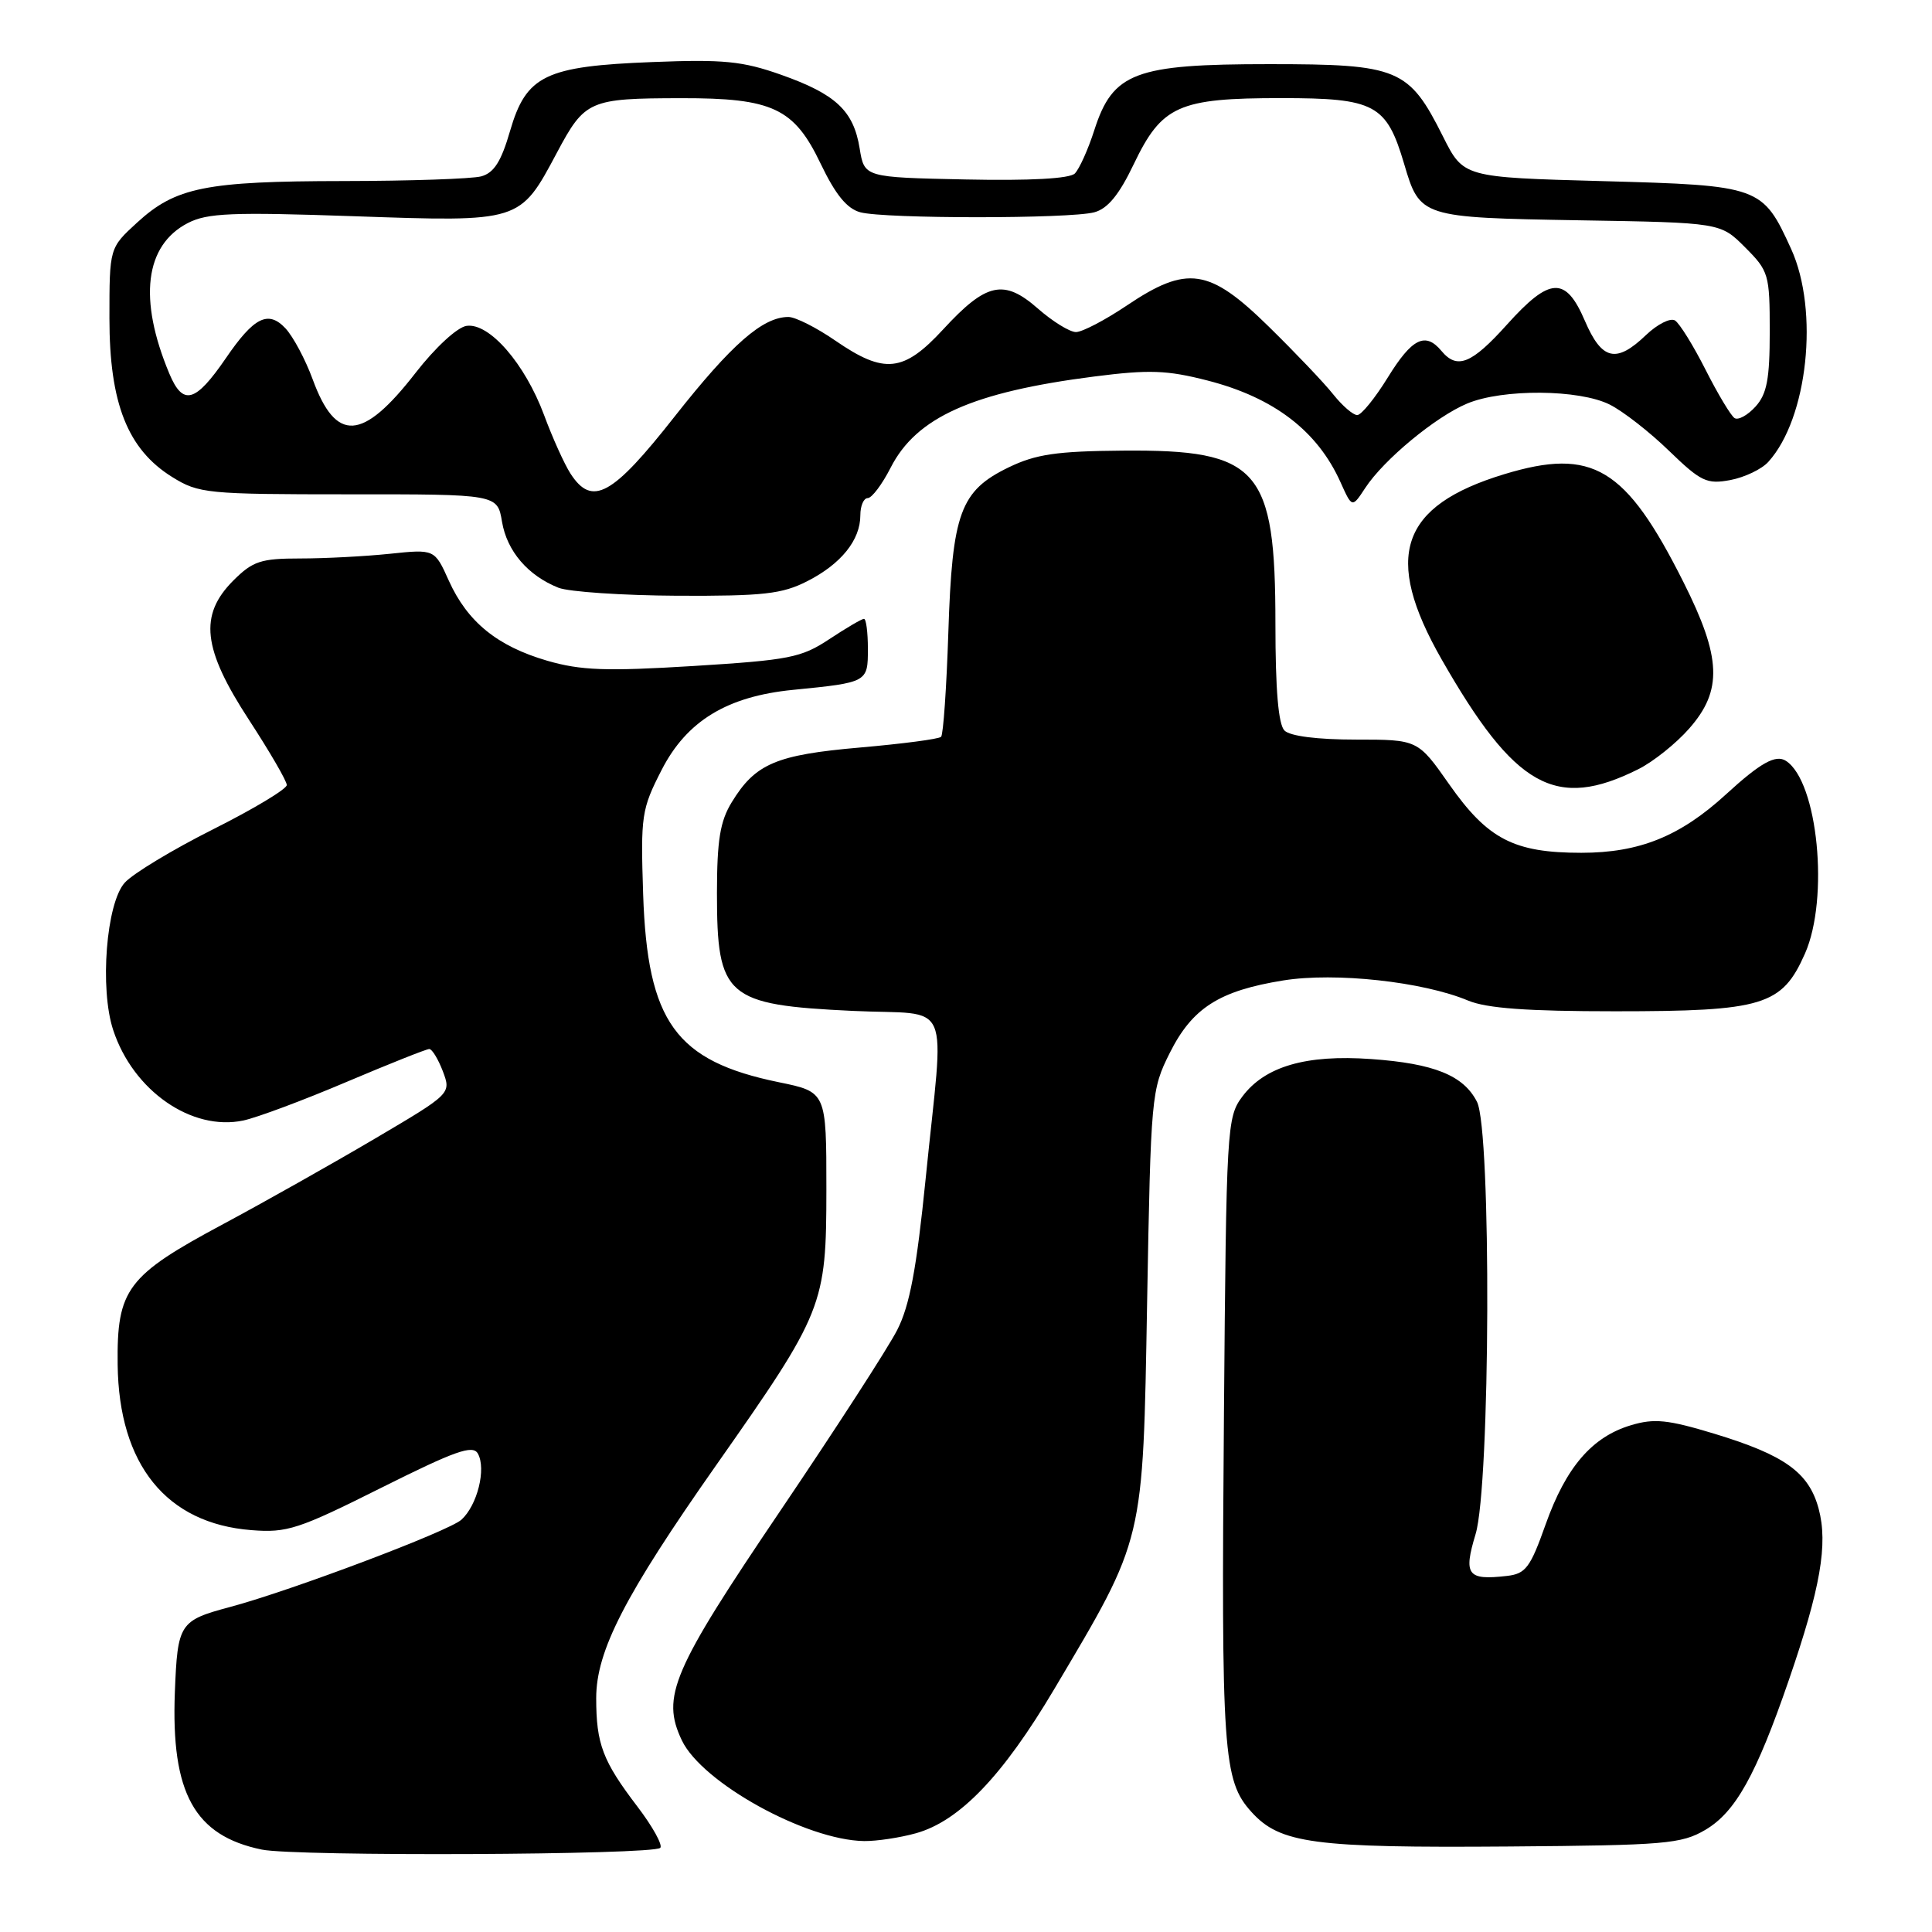 <?xml version="1.0" encoding="UTF-8" standalone="no"?>
<!DOCTYPE svg PUBLIC "-//W3C//DTD SVG 1.1//EN" "http://www.w3.org/Graphics/SVG/1.1/DTD/svg11.dtd" >
<svg xmlns="http://www.w3.org/2000/svg" xmlns:xlink="http://www.w3.org/1999/xlink" version="1.1" viewBox="0 0 256 256">
 <g >
 <path fill="currentColor"
d=" M 87.49 244.85 C 87.84 244.49 86.48 242.03 84.46 239.38 C 79.86 233.35 79.00 231.09 79.00 225.01 C 79.00 218.75 82.79 211.39 94.88 194.17 C 109.16 173.83 109.49 172.99 109.50 157.59 C 109.50 144.69 109.50 144.69 103.20 143.40 C 89.52 140.59 85.79 135.43 85.22 118.50 C 84.88 108.04 85.00 107.23 87.68 102.00 C 91.00 95.53 96.34 92.27 105.09 91.41 C 114.97 90.43 115.00 90.41 115.00 85.98 C 115.00 83.79 114.77 82.00 114.48 82.00 C 114.19 82.00 112.13 83.21 109.89 84.69 C 106.18 87.15 104.58 87.46 91.86 88.25 C 80.29 88.96 76.97 88.84 72.51 87.55 C 65.89 85.62 61.94 82.41 59.47 76.94 C 57.59 72.76 57.59 72.76 51.65 73.38 C 48.38 73.72 43.04 74.00 39.78 74.00 C 34.56 74.00 33.50 74.35 30.92 76.92 C 26.34 81.51 26.84 85.96 33.00 95.40 C 35.75 99.62 38.00 103.49 38.00 104.02 C 38.00 104.55 33.61 107.19 28.25 109.88 C 22.89 112.57 17.61 115.76 16.53 116.96 C 14.08 119.67 13.19 131.02 15.00 136.49 C 17.65 144.54 25.41 149.92 32.25 148.47 C 34.04 148.09 40.16 145.81 45.85 143.39 C 51.54 140.98 56.50 139.00 56.88 139.00 C 57.25 139.00 58.06 140.33 58.68 141.95 C 59.79 144.91 59.79 144.91 49.65 150.89 C 44.07 154.18 35.04 159.27 29.59 162.19 C 16.81 169.03 15.47 170.82 15.59 180.83 C 15.75 194.08 22.04 201.87 33.31 202.75 C 38.04 203.13 39.55 202.63 50.50 197.15 C 60.34 192.23 62.65 191.41 63.32 192.61 C 64.45 194.63 63.25 199.46 61.14 201.37 C 59.46 202.89 38.67 210.74 30.50 212.93 C 23.77 214.73 23.53 215.10 23.17 224.21 C 22.65 237.60 25.76 243.24 34.69 245.08 C 39.18 246.01 86.53 245.80 87.49 244.85 Z  M 225.96 242.47 C 229.96 240.11 232.69 235.23 237.04 222.59 C 241.22 210.45 242.24 204.60 240.98 199.91 C 239.68 195.10 236.49 192.81 227.14 189.97 C 220.99 188.11 219.20 187.92 216.11 188.85 C 210.95 190.39 207.50 194.41 204.80 202.00 C 202.77 207.73 202.16 208.54 199.66 208.82 C 194.44 209.42 193.89 208.69 195.52 203.29 C 197.48 196.85 197.63 149.80 195.71 146.00 C 193.93 142.50 190.04 140.92 181.69 140.33 C 173.04 139.71 167.58 141.31 164.60 145.32 C 162.57 148.05 162.49 149.37 162.18 187.32 C 161.81 232.31 162.06 235.94 165.83 240.10 C 169.61 244.28 174.05 244.87 200.00 244.67 C 220.63 244.51 222.79 244.33 225.96 242.47 Z  M 121.35 242.92 C 127.12 241.32 132.86 235.34 139.69 223.82 C 151.69 203.58 151.43 204.69 152.00 172.50 C 152.49 145.12 152.56 144.39 155.00 139.52 C 157.99 133.55 161.55 131.28 170.06 129.91 C 176.93 128.81 188.53 130.07 194.53 132.58 C 197.00 133.61 202.38 134.00 214.00 134.00 C 233.66 134.00 236.12 133.25 239.17 126.35 C 242.40 119.04 240.88 103.56 236.65 100.82 C 235.30 99.94 233.28 101.06 228.71 105.25 C 222.63 110.82 217.23 113.00 209.54 113.00 C 200.60 113.00 197.13 111.20 192.03 103.93 C 187.87 98.00 187.87 98.00 179.64 98.00 C 174.56 98.00 170.94 97.54 170.20 96.80 C 169.39 95.99 169.00 91.40 169.00 82.70 C 169.00 62.05 166.81 59.56 148.77 59.71 C 140.01 59.78 137.25 60.19 133.67 61.92 C 127.24 65.03 126.17 67.95 125.66 83.80 C 125.42 91.12 124.99 97.34 124.70 97.63 C 124.41 97.93 119.57 98.56 113.96 99.05 C 102.82 100.02 100.08 101.19 96.96 106.30 C 95.41 108.83 95.01 111.34 95.00 118.32 C 95.00 132.12 96.19 133.15 113.00 133.95 C 126.41 134.59 125.12 131.63 122.65 156.22 C 121.45 168.12 120.54 172.99 118.89 176.22 C 117.69 178.58 110.73 189.34 103.42 200.15 C 89.06 221.38 87.59 224.81 90.35 230.61 C 93.03 236.23 106.82 243.84 114.50 243.95 C 116.15 243.97 119.23 243.51 121.35 242.92 Z  M 217.09 101.92 C 219.07 100.93 222.11 98.50 223.84 96.52 C 228.27 91.48 228.10 87.14 223.07 77.14 C 215.42 61.91 211.04 59.28 199.33 62.83 C 185.51 67.03 183.24 73.73 191.01 87.35 C 200.74 104.38 206.14 107.40 217.09 101.92 Z  M 106.97 77.01 C 111.45 74.73 114.00 71.56 114.00 68.28 C 114.00 67.02 114.44 66.00 114.98 66.00 C 115.52 66.00 116.89 64.18 118.02 61.96 C 121.43 55.28 128.84 51.96 144.99 49.89 C 152.27 48.96 154.62 49.04 160.00 50.42 C 168.80 52.68 174.58 57.10 177.63 63.91 C 179.16 67.31 179.16 67.31 180.90 64.66 C 183.35 60.91 190.23 55.22 194.41 53.47 C 199.12 51.50 209.26 51.58 213.30 53.61 C 215.06 54.49 218.60 57.25 221.16 59.74 C 225.38 63.82 226.16 64.19 229.28 63.61 C 231.17 63.25 233.45 62.17 234.32 61.19 C 239.54 55.43 241.06 41.18 237.34 33.00 C 233.55 24.68 233.25 24.57 212.36 24.00 C 193.92 23.50 193.92 23.50 191.21 18.10 C 186.68 9.06 185.33 8.50 168.18 8.50 C 150.37 8.50 147.46 9.60 145.00 17.25 C 144.18 19.81 143.01 22.40 142.42 22.99 C 141.73 23.67 136.52 23.96 127.94 23.78 C 114.53 23.50 114.53 23.50 113.91 19.67 C 113.10 14.67 110.75 12.47 103.48 9.90 C 98.39 8.10 95.86 7.85 86.50 8.22 C 72.23 8.77 69.73 9.98 67.58 17.37 C 66.41 21.41 65.45 22.91 63.76 23.37 C 62.52 23.70 54.30 23.98 45.50 23.99 C 27.23 24.01 23.27 24.81 18.16 29.50 C 14.50 32.85 14.50 32.85 14.50 42.18 C 14.50 53.44 16.91 59.54 22.82 63.21 C 26.33 65.39 27.41 65.50 46.20 65.50 C 65.91 65.49 65.91 65.49 66.52 69.14 C 67.18 73.03 69.94 76.26 74.00 77.88 C 75.38 78.42 82.48 78.90 89.79 78.94 C 101.16 78.99 103.64 78.71 106.97 77.01 Z  M 75.59 62.75 C 74.79 61.51 73.21 58.02 72.09 54.99 C 69.55 48.17 64.83 42.74 61.82 43.18 C 60.59 43.36 57.68 46.04 55.07 49.40 C 48.03 58.47 44.52 58.69 41.43 50.26 C 40.47 47.64 38.85 44.61 37.83 43.51 C 35.54 41.07 33.65 42.01 29.93 47.46 C 25.88 53.37 24.24 53.82 22.43 49.49 C 18.31 39.63 19.19 32.51 24.88 29.56 C 27.47 28.22 30.72 28.09 46.90 28.65 C 69.04 29.42 68.87 29.47 73.80 20.22 C 77.50 13.28 78.07 13.03 90.28 13.01 C 102.38 12.99 105.22 14.33 108.73 21.67 C 110.71 25.80 112.22 27.65 114.00 28.13 C 117.25 29.00 141.75 29.00 145.00 28.13 C 146.78 27.65 148.29 25.81 150.22 21.77 C 153.95 13.98 156.14 13.00 169.78 13.00 C 182.20 13.00 183.72 13.82 186.06 21.73 C 188.14 28.79 188.28 28.83 209.24 29.19 C 227.97 29.50 227.97 29.50 231.23 32.77 C 234.37 35.91 234.50 36.35 234.50 43.91 C 234.50 50.22 234.13 52.20 232.62 53.87 C 231.58 55.02 230.33 55.71 229.84 55.40 C 229.36 55.10 227.63 52.22 226.00 49.00 C 224.37 45.78 222.55 42.84 221.94 42.46 C 221.33 42.09 219.61 42.96 218.11 44.39 C 214.15 48.19 212.25 47.74 210.00 42.50 C 207.46 36.58 205.37 36.68 199.69 43.00 C 194.99 48.23 193.08 49.00 191.00 46.50 C 188.87 43.94 187.10 44.82 183.90 50.00 C 182.21 52.75 180.38 55.00 179.84 55.00 C 179.29 55.00 177.87 53.77 176.67 52.27 C 175.48 50.76 171.62 46.71 168.11 43.27 C 160.22 35.53 157.30 35.10 149.28 40.50 C 146.42 42.42 143.40 44.00 142.57 44.00 C 141.75 44.00 139.48 42.60 137.53 40.89 C 133.02 36.93 130.69 37.44 124.97 43.65 C 119.73 49.33 117.19 49.60 110.74 45.17 C 108.21 43.42 105.39 42.00 104.47 42.00 C 101.07 42.00 96.94 45.61 89.41 55.17 C 81.12 65.72 78.46 67.18 75.59 62.75 Z "/>
</g>
</svg>